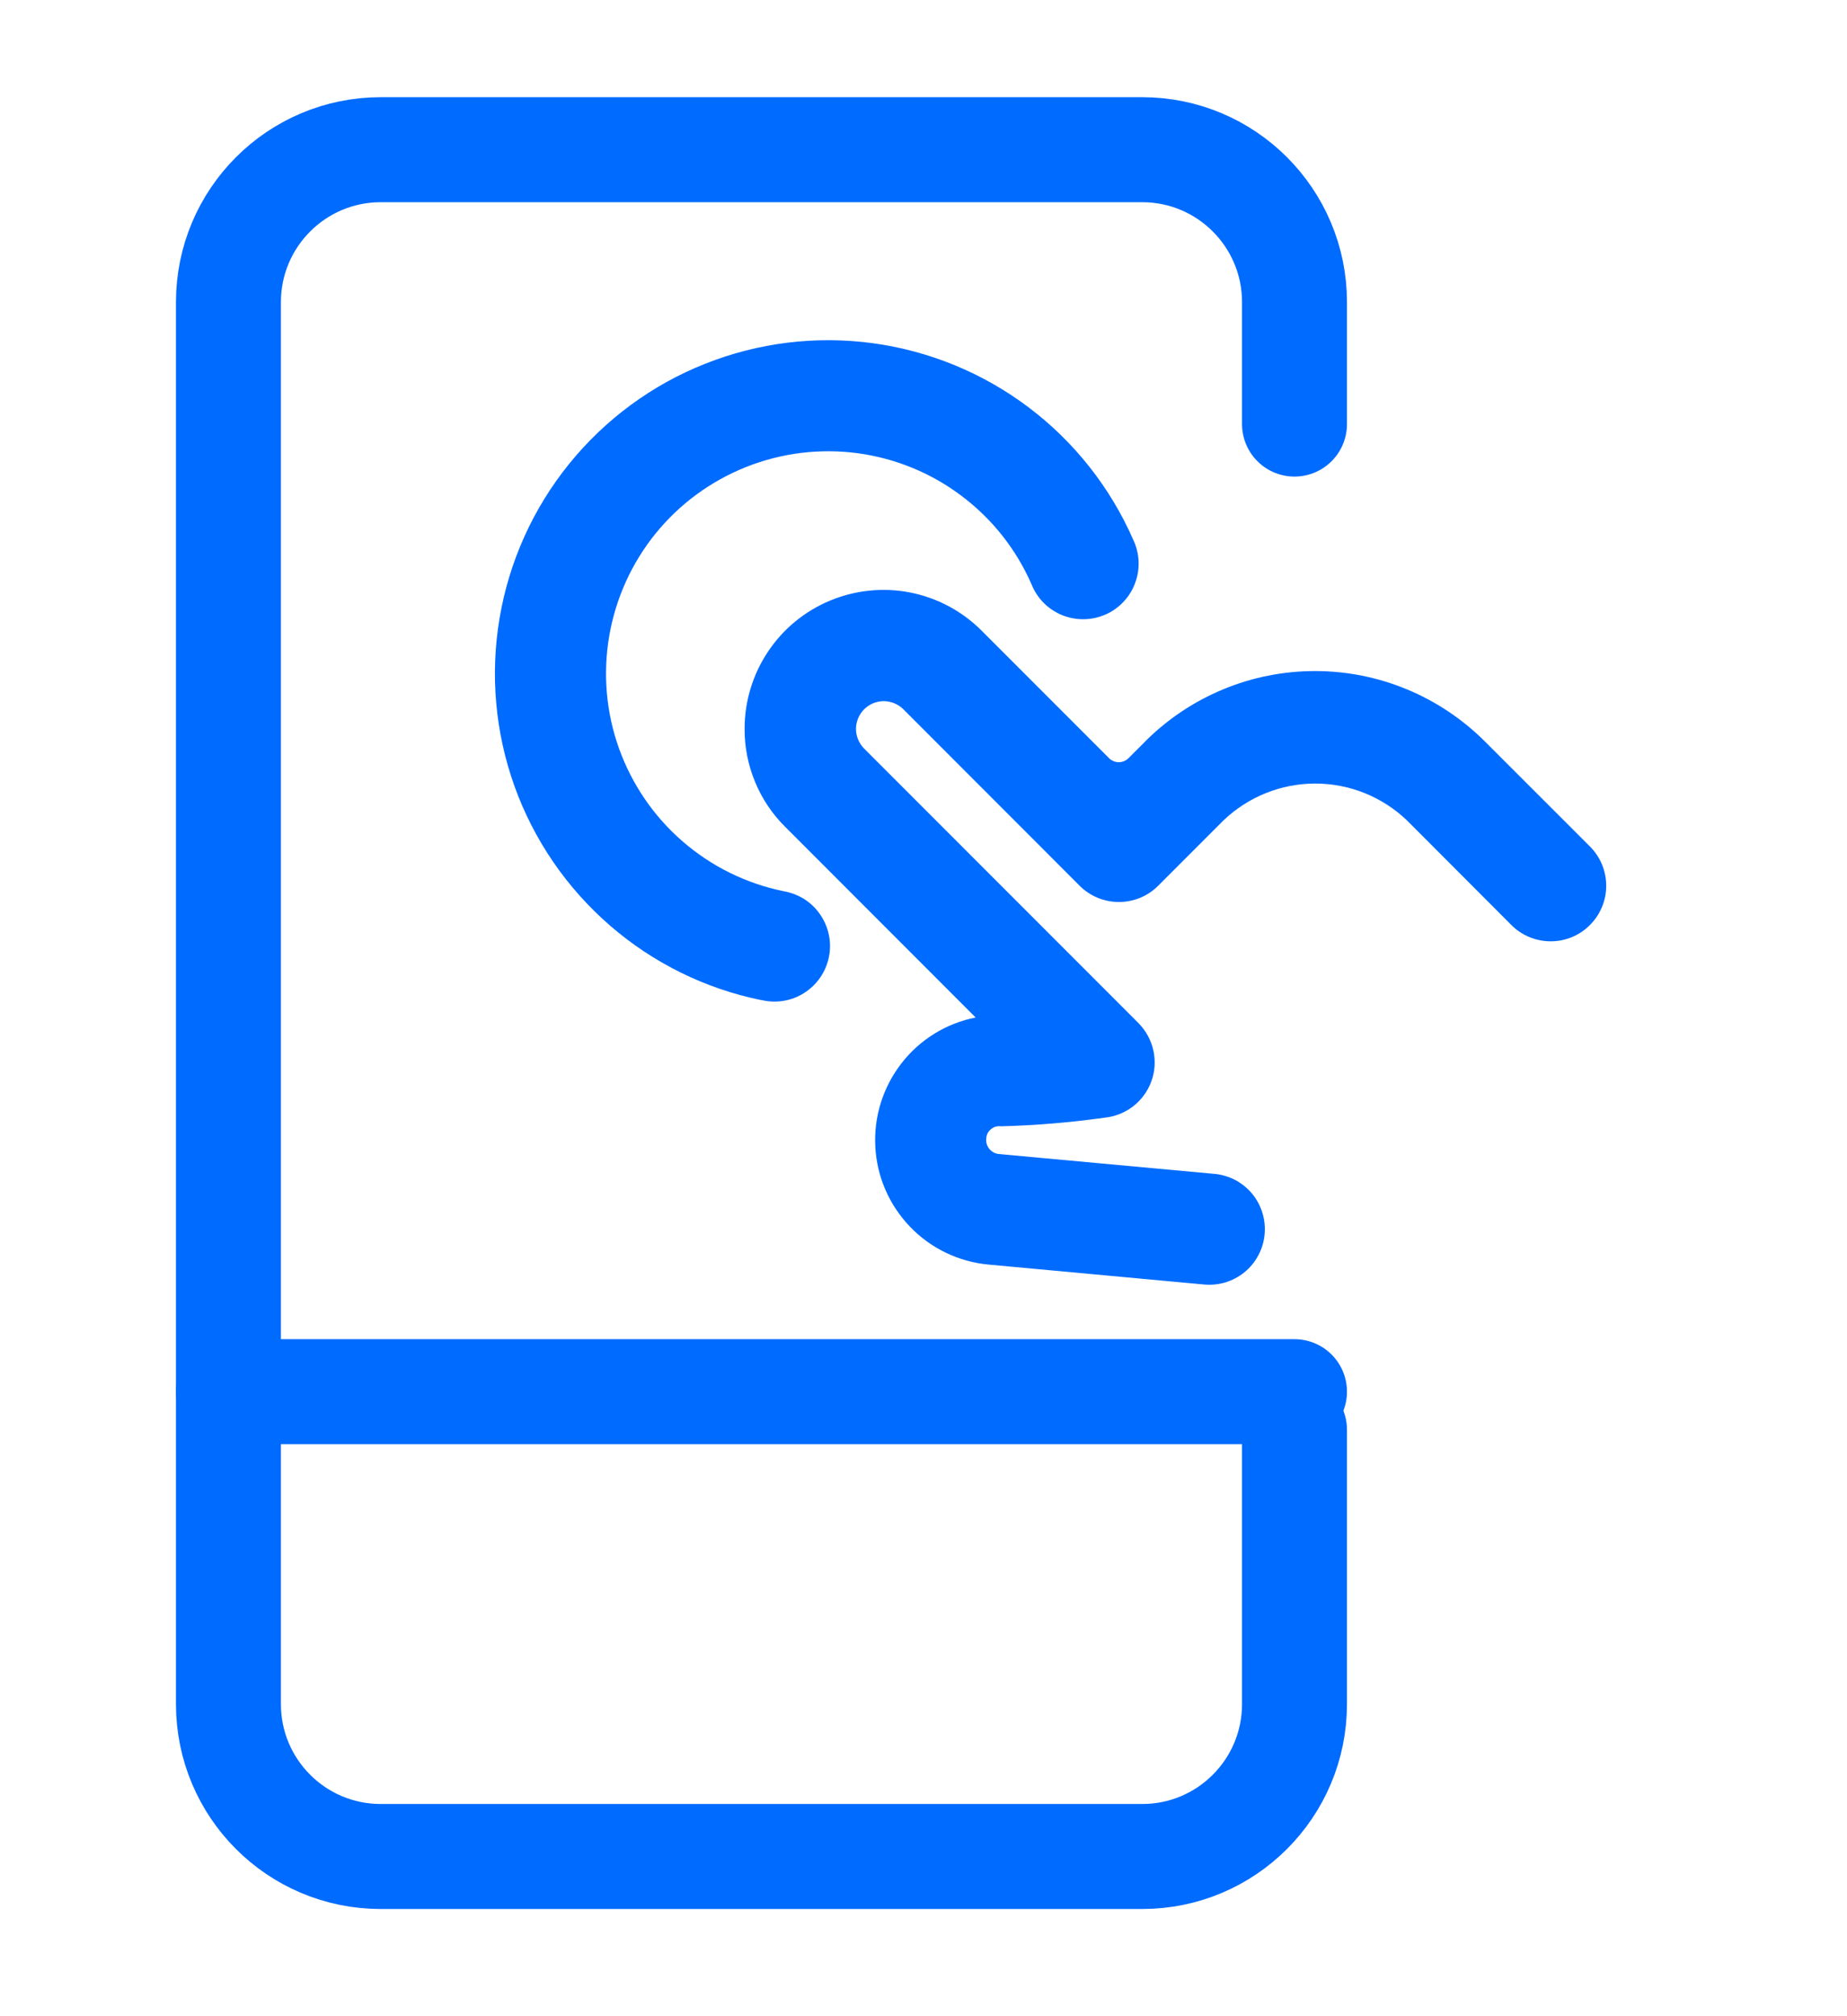 <svg width="22" height="24" viewBox="0 0 22 24" fill="none" xmlns="http://www.w3.org/2000/svg">
<path d="M15.419 17.201V17.02V20.285C15.419 21.287 14.607 22.099 13.605 22.099H4.535C3.533 22.099 2.721 21.287 2.721 20.285V3.596C2.721 2.595 3.533 1.782 4.535 1.782H9.07H13.605C14.607 1.782 15.419 2.595 15.419 3.596V5.048" stroke="#006BFF" stroke-width="1.25" stroke-linecap="round" stroke-linejoin="round"/>
<path d="M2.721 16.566H15.419" stroke="#006BFF" stroke-width="1.25" stroke-linecap="round" stroke-linejoin="round"/>
<path d="M9.067 11.903C9.153 11.925 9.243 11.928 9.331 11.914C9.419 11.9 9.503 11.868 9.578 11.82C9.654 11.772 9.719 11.71 9.769 11.637C9.82 11.563 9.855 11.481 9.873 11.393C9.891 11.306 9.891 11.216 9.873 11.129C9.855 11.042 9.82 10.959 9.769 10.886C9.719 10.812 9.654 10.75 9.579 10.702C9.503 10.655 9.419 10.623 9.331 10.608C8.887 10.517 8.473 10.313 8.13 10.015C7.787 9.718 7.527 9.337 7.373 8.909C7.22 8.482 7.18 8.022 7.256 7.574C7.332 7.127 7.522 6.706 7.807 6.353C8.093 6 8.465 5.727 8.887 5.559C9.309 5.391 9.767 5.335 10.217 5.395C10.667 5.456 11.094 5.631 11.456 5.905C11.819 6.178 12.105 6.54 12.287 6.956C12.32 7.038 12.369 7.113 12.431 7.176C12.494 7.239 12.568 7.288 12.65 7.322C12.732 7.355 12.82 7.372 12.909 7.371C12.997 7.37 13.085 7.351 13.166 7.316C13.247 7.281 13.32 7.229 13.381 7.165C13.442 7.101 13.489 7.025 13.52 6.942C13.551 6.859 13.566 6.771 13.562 6.682C13.558 6.594 13.537 6.507 13.499 6.427C13.226 5.803 12.796 5.259 12.252 4.849C11.708 4.439 11.068 4.176 10.393 4.085C9.717 3.994 9.03 4.079 8.397 4.331C7.764 4.582 7.207 4.993 6.778 5.523C6.35 6.052 6.065 6.683 5.951 7.355C5.837 8.027 5.898 8.716 6.128 9.358C6.358 9.999 6.75 10.57 7.264 11.016C7.779 11.463 8.4 11.769 9.068 11.905L9.067 11.903Z" fill="#006BFF"/>
<path d="M13.638 8.829L13.443 9.024C13.427 9.04 13.409 9.052 13.389 9.06C13.369 9.069 13.348 9.073 13.326 9.073C13.304 9.073 13.283 9.069 13.263 9.06C13.243 9.052 13.225 9.04 13.209 9.024L11.688 7.503C11.457 7.273 11.162 7.116 10.842 7.053C10.521 6.99 10.189 7.024 9.888 7.149C9.586 7.274 9.328 7.486 9.147 7.758C8.966 8.029 8.869 8.349 8.869 8.675C8.868 8.892 8.911 9.108 8.994 9.308C9.077 9.509 9.199 9.691 9.354 9.844L11.621 12.112C11.27 12.181 10.956 12.375 10.737 12.658C10.518 12.94 10.407 13.292 10.426 13.649C10.444 14.006 10.591 14.344 10.839 14.602C11.086 14.86 11.419 15.02 11.775 15.053L14.329 15.289C14.416 15.299 14.505 15.291 14.59 15.267C14.674 15.242 14.753 15.201 14.822 15.145C14.89 15.09 14.947 15.021 14.988 14.943C15.03 14.866 15.055 14.78 15.063 14.693C15.071 14.605 15.062 14.516 15.035 14.432C15.009 14.348 14.966 14.271 14.909 14.203C14.851 14.136 14.782 14.081 14.703 14.041C14.624 14.002 14.539 13.978 14.451 13.972L11.896 13.737C11.852 13.732 11.813 13.711 11.785 13.677C11.757 13.644 11.743 13.601 11.747 13.557C11.748 13.535 11.753 13.513 11.762 13.493C11.772 13.473 11.786 13.456 11.803 13.442C11.82 13.427 11.839 13.417 11.861 13.411C11.882 13.405 11.904 13.404 11.926 13.407C12.337 13.396 12.746 13.362 13.152 13.305C13.277 13.293 13.396 13.247 13.496 13.17C13.595 13.094 13.671 12.99 13.714 12.872C13.757 12.755 13.765 12.627 13.738 12.504C13.711 12.382 13.65 12.27 13.562 12.18L10.289 8.907C10.229 8.844 10.195 8.761 10.196 8.674C10.197 8.587 10.232 8.504 10.293 8.443C10.354 8.382 10.437 8.347 10.524 8.346C10.61 8.346 10.694 8.379 10.756 8.439L12.86 10.544C12.984 10.668 13.152 10.737 13.328 10.737C13.503 10.737 13.671 10.668 13.795 10.544L14.575 9.764C14.869 9.484 15.26 9.327 15.666 9.327C16.073 9.327 16.463 9.484 16.757 9.764L18.003 11.012C18.127 11.136 18.295 11.205 18.471 11.205C18.646 11.205 18.814 11.136 18.938 11.011C19.062 10.887 19.132 10.719 19.132 10.544C19.132 10.368 19.062 10.2 18.938 10.076L17.69 8.829C17.424 8.563 17.108 8.351 16.761 8.207C16.413 8.062 16.04 7.988 15.664 7.988C15.287 7.988 14.914 8.062 14.566 8.207C14.219 8.351 13.903 8.563 13.637 8.829H13.638Z" fill="#006BFF"/>
</svg>
